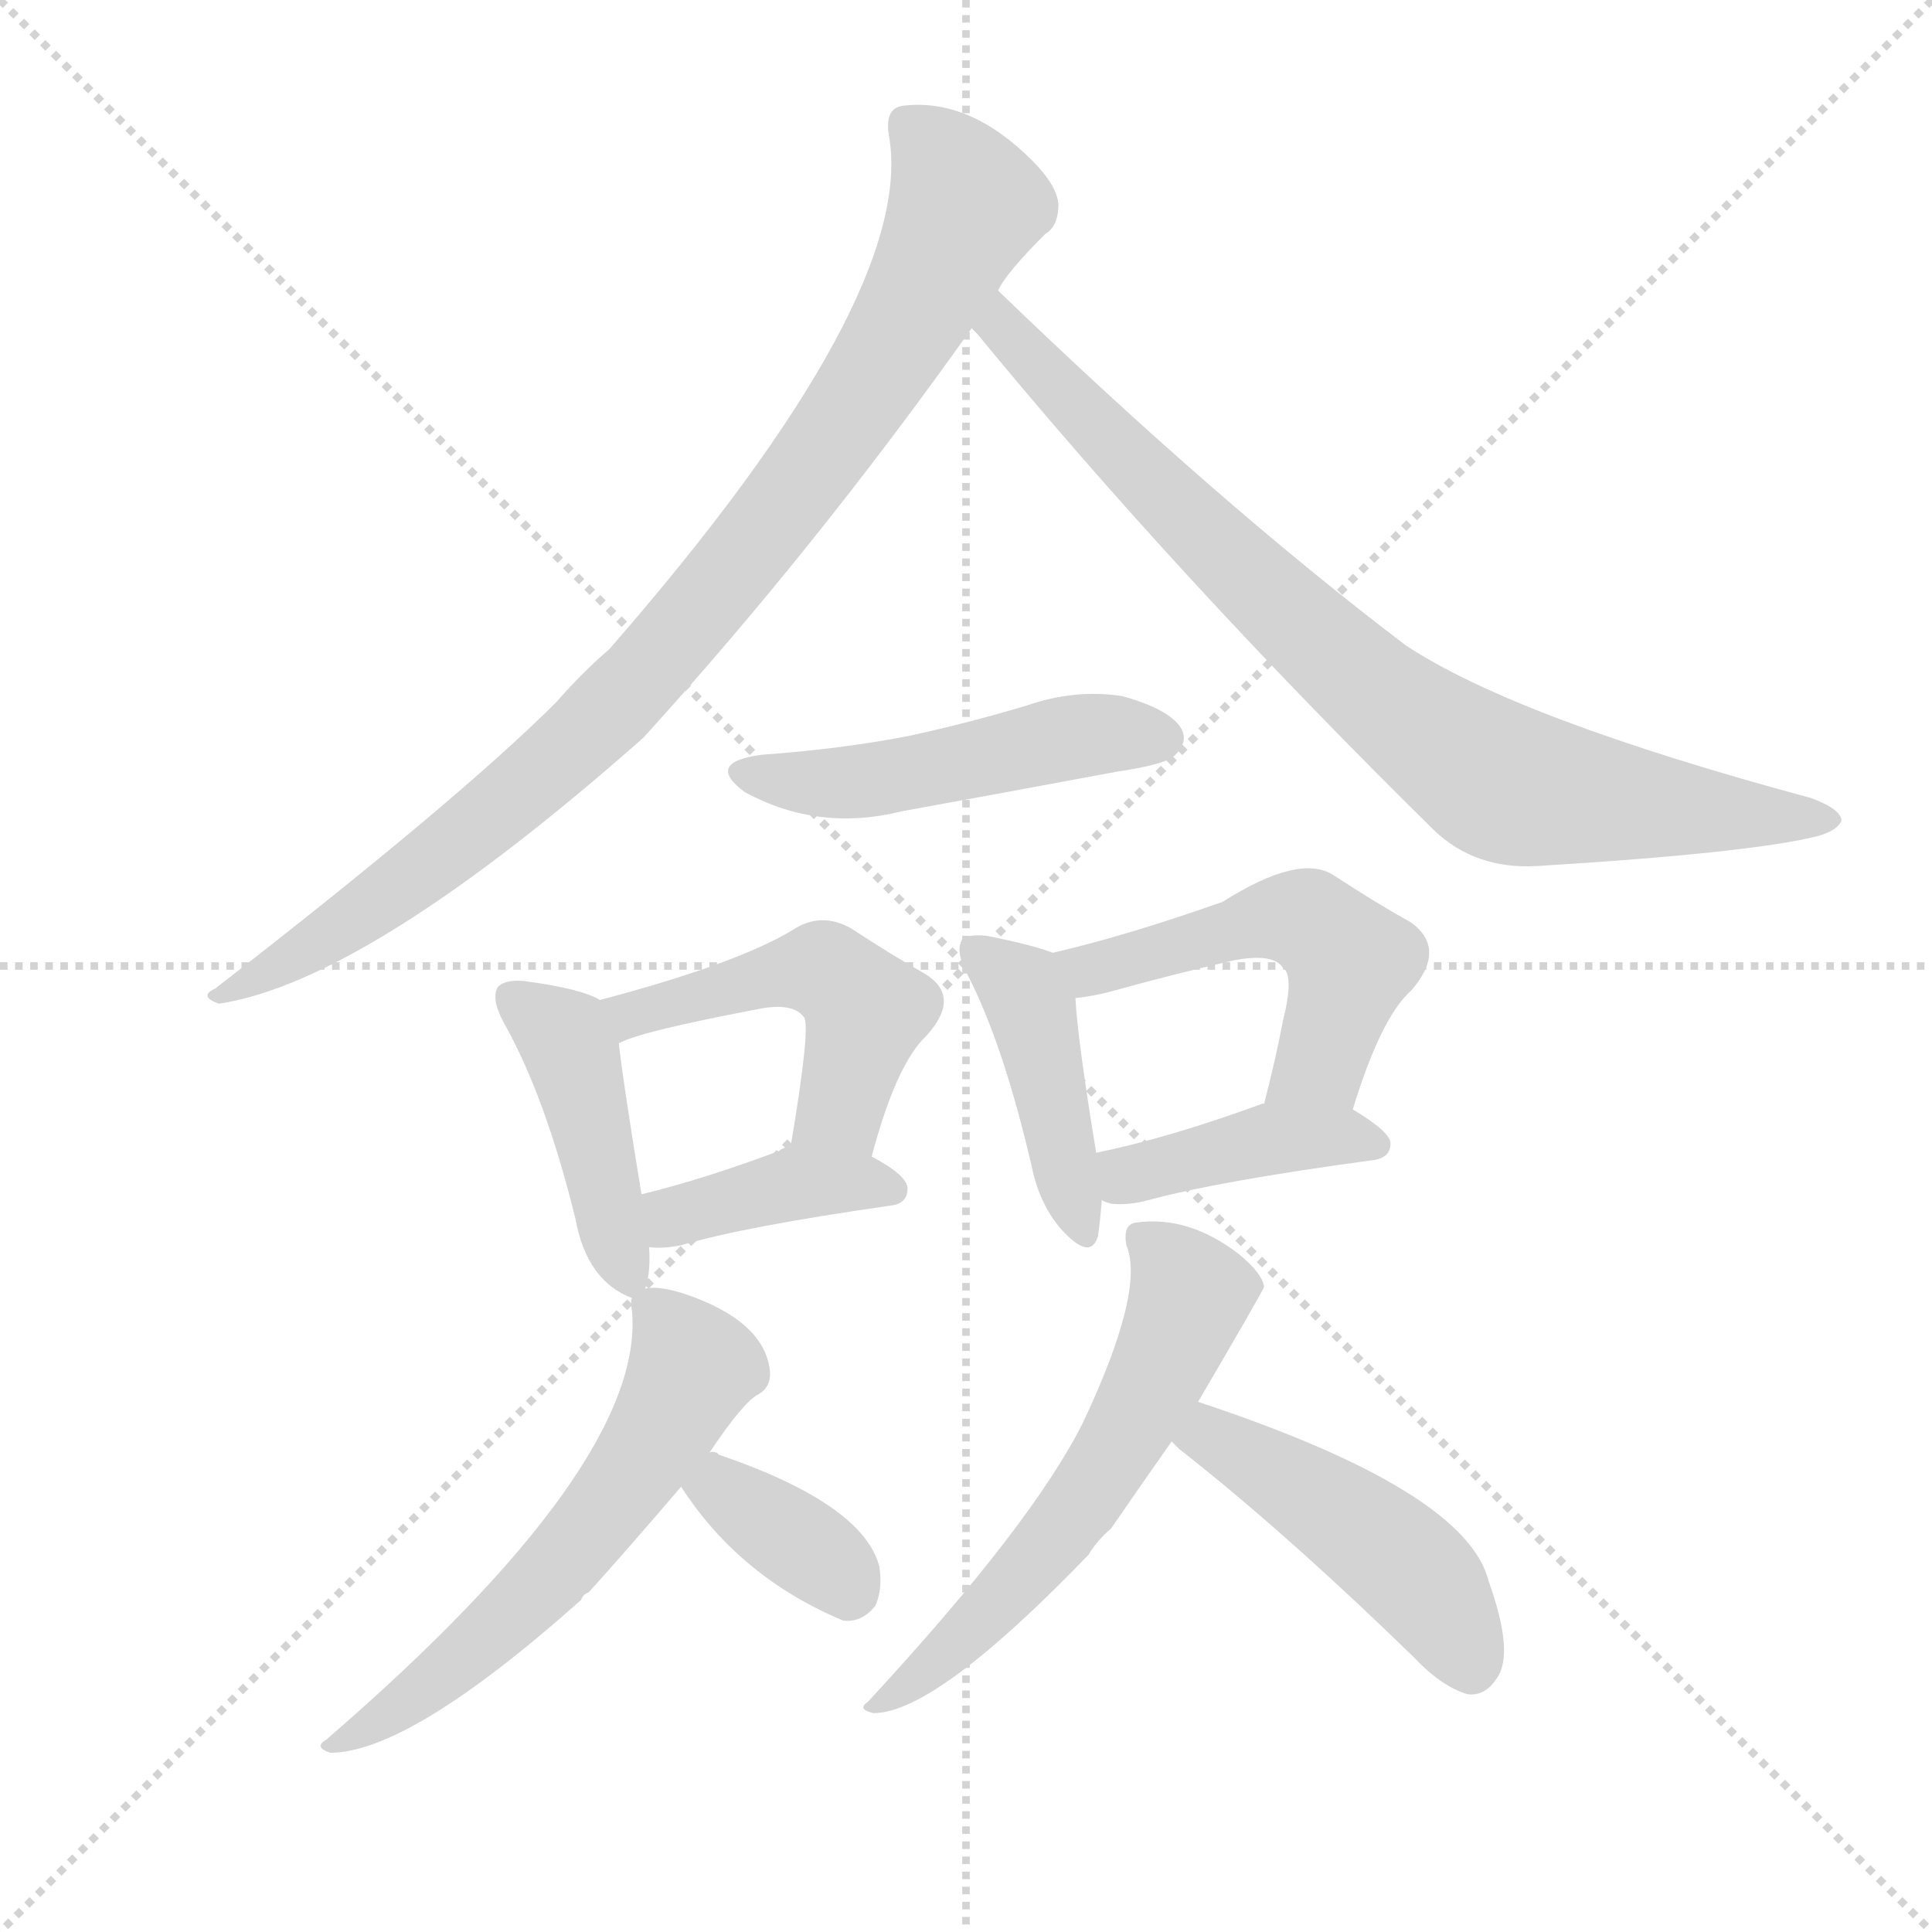 <svg version="1.1" viewBox="0 0 1024 1024" xmlns="http://www.w3.org/2000/svg">
  <g stroke="lightgray" stroke-dasharray="1,1" stroke-width="1" transform="scale(4, 4)">
    <line x1="0" y1="0" x2="256" y2="256"></line>
    <line x1="256" y1="0" x2="0" y2="256"></line>
    <line x1="128" y1="0" x2="128" y2="256"></line>
    <line x1="0" y1="128" x2="256" y2="128"></line>
  </g>
  <g transform="scale(1, -1) translate(0, -900)">
    <style type="text/css">
      
        @keyframes keyframes0 {
          from {
            stroke: blue;
            stroke-dashoffset: 894;
            stroke-width: 128;
          }
          74% {
            animation-timing-function: step-end;
            stroke: blue;
            stroke-dashoffset: 0;
            stroke-width: 128;
          }
          to {
            stroke: black;
            stroke-width: 1024;
          }
        }
        #make-me-a-hanzi-animation-0 {
          animation: keyframes0 0.978s both;
          animation-delay: 0s;
          animation-timing-function: linear;
        }
      
        @keyframes keyframes1 {
          from {
            stroke: blue;
            stroke-dashoffset: 798;
            stroke-width: 128;
          }
          72% {
            animation-timing-function: step-end;
            stroke: blue;
            stroke-dashoffset: 0;
            stroke-width: 128;
          }
          to {
            stroke: black;
            stroke-width: 1024;
          }
        }
        #make-me-a-hanzi-animation-1 {
          animation: keyframes1 0.899s both;
          animation-delay: 0.978s;
          animation-timing-function: linear;
        }
      
        @keyframes keyframes2 {
          from {
            stroke: blue;
            stroke-dashoffset: 477;
            stroke-width: 128;
          }
          61% {
            animation-timing-function: step-end;
            stroke: blue;
            stroke-dashoffset: 0;
            stroke-width: 128;
          }
          to {
            stroke: black;
            stroke-width: 1024;
          }
        }
        #make-me-a-hanzi-animation-2 {
          animation: keyframes2 0.638s both;
          animation-delay: 1.877s;
          animation-timing-function: linear;
        }
      
        @keyframes keyframes3 {
          from {
            stroke: blue;
            stroke-dashoffset: 423;
            stroke-width: 128;
          }
          58% {
            animation-timing-function: step-end;
            stroke: blue;
            stroke-dashoffset: 0;
            stroke-width: 128;
          }
          to {
            stroke: black;
            stroke-width: 1024;
          }
        }
        #make-me-a-hanzi-animation-3 {
          animation: keyframes3 0.594s both;
          animation-delay: 2.515s;
          animation-timing-function: linear;
        }
      
        @keyframes keyframes4 {
          from {
            stroke: blue;
            stroke-dashoffset: 474;
            stroke-width: 128;
          }
          61% {
            animation-timing-function: step-end;
            stroke: blue;
            stroke-dashoffset: 0;
            stroke-width: 128;
          }
          to {
            stroke: black;
            stroke-width: 1024;
          }
        }
        #make-me-a-hanzi-animation-4 {
          animation: keyframes4 0.636s both;
          animation-delay: 3.109s;
          animation-timing-function: linear;
        }
      
        @keyframes keyframes5 {
          from {
            stroke: blue;
            stroke-dashoffset: 385;
            stroke-width: 128;
          }
          56% {
            animation-timing-function: step-end;
            stroke: blue;
            stroke-dashoffset: 0;
            stroke-width: 128;
          }
          to {
            stroke: black;
            stroke-width: 1024;
          }
        }
        #make-me-a-hanzi-animation-5 {
          animation: keyframes5 0.563s both;
          animation-delay: 3.745s;
          animation-timing-function: linear;
        }
      
        @keyframes keyframes6 {
          from {
            stroke: blue;
            stroke-dashoffset: 419;
            stroke-width: 128;
          }
          58% {
            animation-timing-function: step-end;
            stroke: blue;
            stroke-dashoffset: 0;
            stroke-width: 128;
          }
          to {
            stroke: black;
            stroke-width: 1024;
          }
        }
        #make-me-a-hanzi-animation-6 {
          animation: keyframes6 0.591s both;
          animation-delay: 4.308s;
          animation-timing-function: linear;
        }
      
        @keyframes keyframes7 {
          from {
            stroke: blue;
            stroke-dashoffset: 500;
            stroke-width: 128;
          }
          62% {
            animation-timing-function: step-end;
            stroke: blue;
            stroke-dashoffset: 0;
            stroke-width: 128;
          }
          to {
            stroke: black;
            stroke-width: 1024;
          }
        }
        #make-me-a-hanzi-animation-7 {
          animation: keyframes7 0.657s both;
          animation-delay: 4.899s;
          animation-timing-function: linear;
        }
      
        @keyframes keyframes8 {
          from {
            stroke: blue;
            stroke-dashoffset: 400;
            stroke-width: 128;
          }
          57% {
            animation-timing-function: step-end;
            stroke: blue;
            stroke-dashoffset: 0;
            stroke-width: 128;
          }
          to {
            stroke: black;
            stroke-width: 1024;
          }
        }
        #make-me-a-hanzi-animation-8 {
          animation: keyframes8 0.576s both;
          animation-delay: 5.556s;
          animation-timing-function: linear;
        }
      
        @keyframes keyframes9 {
          from {
            stroke: blue;
            stroke-dashoffset: 577;
            stroke-width: 128;
          }
          65% {
            animation-timing-function: step-end;
            stroke: blue;
            stroke-dashoffset: 0;
            stroke-width: 128;
          }
          to {
            stroke: black;
            stroke-width: 1024;
          }
        }
        #make-me-a-hanzi-animation-9 {
          animation: keyframes9 0.72s both;
          animation-delay: 6.132s;
          animation-timing-function: linear;
        }
      
        @keyframes keyframes10 {
          from {
            stroke: blue;
            stroke-dashoffset: 357;
            stroke-width: 128;
          }
          54% {
            animation-timing-function: step-end;
            stroke: blue;
            stroke-dashoffset: 0;
            stroke-width: 128;
          }
          to {
            stroke: black;
            stroke-width: 1024;
          }
        }
        #make-me-a-hanzi-animation-10 {
          animation: keyframes10 0.541s both;
          animation-delay: 6.851s;
          animation-timing-function: linear;
        }
      
        @keyframes keyframes11 {
          from {
            stroke: blue;
            stroke-dashoffset: 568;
            stroke-width: 128;
          }
          65% {
            animation-timing-function: step-end;
            stroke: blue;
            stroke-dashoffset: 0;
            stroke-width: 128;
          }
          to {
            stroke: black;
            stroke-width: 1024;
          }
        }
        #make-me-a-hanzi-animation-11 {
          animation: keyframes11 0.712s both;
          animation-delay: 7.392s;
          animation-timing-function: linear;
        }
      
        @keyframes keyframes12 {
          from {
            stroke: blue;
            stroke-dashoffset: 458;
            stroke-width: 128;
          }
          60% {
            animation-timing-function: step-end;
            stroke: blue;
            stroke-dashoffset: 0;
            stroke-width: 128;
          }
          to {
            stroke: black;
            stroke-width: 1024;
          }
        }
        #make-me-a-hanzi-animation-12 {
          animation: keyframes12 0.623s both;
          animation-delay: 8.104s;
          animation-timing-function: linear;
        }
      
    </style>
    
      <path d="M 529 746 Q 533 755 554 776 Q 561 780 561 792 Q 560 802 547 815 Q 514 848 479 844 Q 469 843 471 829 Q 487 744 323 556 Q 308 543 295 528 Q 243 476 114 376 Q 105 372 116 368 Q 195 380 341 509 Q 432 609 515 726 L 529 746 Z" fill="lightgray"></path>
    
      <path d="M 515 726 Q 516 725 518 723 Q 624 594 760 460 Q 782 439 815 441 Q 929 448 964 457 Q 974 460 976 465 Q 976 471 960 477 Q 804 519 745 558 Q 645 634 529 746 C 507 767 495 749 515 726 Z" fill="lightgray"></path>
    
      <path d="M 404 500 Q 373 496 395 480 Q 434 459 478 470 Q 533 480 592 491 Q 619 495 623 500 Q 630 507 626 514 Q 620 524 595 531 Q 570 535 544 526 Q 514 517 482 510 Q 446 503 404 500 Z" fill="lightgray"></path>
    
      <path d="M 342 217 Q 345 226 344 239 L 340 267 Q 330 328 328 347 C 326 366 326 366 318 370 Q 308 376 278 380 Q 268 381 264 377 Q 260 371 267 358 Q 289 319 305 254 Q 311 221 335 212 C 340 210 340 210 342 217 Z" fill="lightgray"></path>
    
      <path d="M 462 287 Q 475 336 491 351 Q 510 372 490 384 Q 474 393 451 408 Q 435 417 420 407 Q 390 389 318 370 C 289 362 300 336 328 347 Q 338 353 401 365 Q 420 369 426 361 Q 430 357 419 292 C 414 262 454 258 462 287 Z" fill="lightgray"></path>
    
      <path d="M 344 239 Q 351 238 361 240 Q 395 250 472 261 Q 481 262 481 270 Q 481 277 462 287 L 419 292 Q 415 292 413 290 Q 373 275 340 267 C 311 260 314 241 344 239 Z" fill="lightgray"></path>
    
      <path d="M 558 395 Q 548 399 523 404 Q 513 405 510 402 Q 506 396 513 383 Q 532 346 547 281 Q 551 262 562 249 Q 578 231 582 245 Q 583 252 584 264 L 581 289 Q 571 350 570 371 C 569 391 569 391 558 395 Z" fill="lightgray"></path>
    
      <path d="M 717 312 Q 732 361 748 375 Q 767 397 748 411 Q 730 421 707 436 Q 689 448 648 422 Q 597 404 558 395 C 529 388 540 367 570 371 Q 579 372 587 374 Q 623 384 654 391 Q 675 395 680 387 Q 686 383 680 359 Q 676 338 670 315 C 663 286 708 283 717 312 Z" fill="lightgray"></path>
    
      <path d="M 584 264 Q 585 263 589 262 Q 598 261 609 264 Q 646 274 727 285 Q 737 286 737 294 Q 737 300 717 312 L 670 315 L 669 315 Q 620 297 581 289 C 552 283 556 275 584 264 Z" fill="lightgray"></path>
    
      <path d="M 376 130 Q 394 157 402 161 Q 409 165 408 174 Q 405 198 369 212 Q 351 219 342 217 C 335 217 335 217 335 212 Q 334 211 335 205 Q 342 124 173 -22 Q 166 -26 175 -29 Q 217 -29 308 52 Q 309 55 312 56 Q 331 77 361 112 L 376 130 Z" fill="lightgray"></path>
    
      <path d="M 361 112 Q 392 64 447 41 Q 457 40 464 49 Q 468 58 466 70 Q 457 103 381 129 L 380 130 Q 377 131 376 130 C 348 131 348 131 361 112 Z" fill="lightgray"></path>
    
      <path d="M 635 157 Q 669 215 670 218 Q 669 225 657 235 Q 630 256 602 252 Q 595 251 597 240 Q 607 216 574 146 Q 547 92 460 -2 Q 454 -6 463 -8 Q 496 -8 577 76 Q 581 83 589 90 Q 602 109 621 136 L 635 157 Z" fill="lightgray"></path>
    
      <path d="M 621 136 Q 622 135 625 132 Q 680 89 749 22 Q 764 6 778 2 Q 787 1 793 10 Q 803 23 789 62 Q 777 110 635 157 C 607 167 599 157 621 136 Z" fill="lightgray"></path>
    
    
      <clipPath id="make-me-a-hanzi-clip-0">
        <path d="M 529 746 Q 533 755 554 776 Q 561 780 561 792 Q 560 802 547 815 Q 514 848 479 844 Q 469 843 471 829 Q 487 744 323 556 Q 308 543 295 528 Q 243 476 114 376 Q 105 372 116 368 Q 195 380 341 509 Q 432 609 515 726 L 529 746 Z"></path>
      </clipPath>
      <path clip-path="url(#make-me-a-hanzi-clip-0)" d="M 481 834 L 502 812 L 511 790 L 470 710 L 398 610 L 340 540 L 287 489 L 216 432 L 138 382 L 124 381 L 120 373" fill="none" id="make-me-a-hanzi-animation-0" stroke-dasharray="766 1532" stroke-linecap="round"></path>
    
      <clipPath id="make-me-a-hanzi-clip-1">
        <path d="M 515 726 Q 516 725 518 723 Q 624 594 760 460 Q 782 439 815 441 Q 929 448 964 457 Q 974 460 976 465 Q 976 471 960 477 Q 804 519 745 558 Q 645 634 529 746 C 507 767 495 749 515 726 Z"></path>
      </clipPath>
      <path clip-path="url(#make-me-a-hanzi-clip-1)" d="M 521 729 L 540 719 L 681 575 L 791 488 L 824 479 L 968 464" fill="none" id="make-me-a-hanzi-animation-1" stroke-dasharray="670 1340" stroke-linecap="round"></path>
    
      <clipPath id="make-me-a-hanzi-clip-2">
        <path d="M 404 500 Q 373 496 395 480 Q 434 459 478 470 Q 533 480 592 491 Q 619 495 623 500 Q 630 507 626 514 Q 620 524 595 531 Q 570 535 544 526 Q 514 517 482 510 Q 446 503 404 500 Z"></path>
      </clipPath>
      <path clip-path="url(#make-me-a-hanzi-clip-2)" d="M 397 491 L 455 485 L 577 511 L 615 509" fill="none" id="make-me-a-hanzi-animation-2" stroke-dasharray="349 698" stroke-linecap="round"></path>
    
      <clipPath id="make-me-a-hanzi-clip-3">
        <path d="M 342 217 Q 345 226 344 239 L 340 267 Q 330 328 328 347 C 326 366 326 366 318 370 Q 308 376 278 380 Q 268 381 264 377 Q 260 371 267 358 Q 289 319 305 254 Q 311 221 335 212 C 340 210 340 210 342 217 Z"></path>
      </clipPath>
      <path clip-path="url(#make-me-a-hanzi-clip-3)" d="M 272 372 L 303 343 L 333 222" fill="none" id="make-me-a-hanzi-animation-3" stroke-dasharray="295 590" stroke-linecap="round"></path>
    
      <clipPath id="make-me-a-hanzi-clip-4">
        <path d="M 462 287 Q 475 336 491 351 Q 510 372 490 384 Q 474 393 451 408 Q 435 417 420 407 Q 390 389 318 370 C 289 362 300 336 328 347 Q 338 353 401 365 Q 420 369 426 361 Q 430 357 419 292 C 414 262 454 258 462 287 Z"></path>
      </clipPath>
      <path clip-path="url(#make-me-a-hanzi-clip-4)" d="M 329 354 L 350 368 L 436 386 L 459 364 L 443 309 L 428 303" fill="none" id="make-me-a-hanzi-animation-4" stroke-dasharray="346 692" stroke-linecap="round"></path>
    
      <clipPath id="make-me-a-hanzi-clip-5">
        <path d="M 344 239 Q 351 238 361 240 Q 395 250 472 261 Q 481 262 481 270 Q 481 277 462 287 L 419 292 Q 415 292 413 290 Q 373 275 340 267 C 311 260 314 241 344 239 Z"></path>
      </clipPath>
      <path clip-path="url(#make-me-a-hanzi-clip-5)" d="M 348 247 L 365 258 L 422 273 L 472 270" fill="none" id="make-me-a-hanzi-animation-5" stroke-dasharray="257 514" stroke-linecap="round"></path>
    
      <clipPath id="make-me-a-hanzi-clip-6">
        <path d="M 558 395 Q 548 399 523 404 Q 513 405 510 402 Q 506 396 513 383 Q 532 346 547 281 Q 551 262 562 249 Q 578 231 582 245 Q 583 252 584 264 L 581 289 Q 571 350 570 371 C 569 391 569 391 558 395 Z"></path>
      </clipPath>
      <path clip-path="url(#make-me-a-hanzi-clip-6)" d="M 517 397 L 546 367 L 572 249" fill="none" id="make-me-a-hanzi-animation-6" stroke-dasharray="291 582" stroke-linecap="round"></path>
    
      <clipPath id="make-me-a-hanzi-clip-7">
        <path d="M 717 312 Q 732 361 748 375 Q 767 397 748 411 Q 730 421 707 436 Q 689 448 648 422 Q 597 404 558 395 C 529 388 540 367 570 371 Q 579 372 587 374 Q 623 384 654 391 Q 675 395 680 387 Q 686 383 680 359 Q 676 338 670 315 C 663 286 708 283 717 312 Z"></path>
      </clipPath>
      <path clip-path="url(#make-me-a-hanzi-clip-7)" d="M 566 391 L 591 388 L 666 412 L 698 409 L 715 390 L 713 379 L 700 337 L 678 321" fill="none" id="make-me-a-hanzi-animation-7" stroke-dasharray="372 744" stroke-linecap="round"></path>
    
      <clipPath id="make-me-a-hanzi-clip-8">
        <path d="M 584 264 Q 585 263 589 262 Q 598 261 609 264 Q 646 274 727 285 Q 737 286 737 294 Q 737 300 717 312 L 670 315 L 669 315 Q 620 297 581 289 C 552 283 556 275 584 264 Z"></path>
      </clipPath>
      <path clip-path="url(#make-me-a-hanzi-clip-8)" d="M 589 284 L 598 277 L 667 296 L 728 294" fill="none" id="make-me-a-hanzi-animation-8" stroke-dasharray="272 544" stroke-linecap="round"></path>
    
      <clipPath id="make-me-a-hanzi-clip-9">
        <path d="M 376 130 Q 394 157 402 161 Q 409 165 408 174 Q 405 198 369 212 Q 351 219 342 217 C 335 217 335 217 335 212 Q 334 211 335 205 Q 342 124 173 -22 Q 166 -26 175 -29 Q 217 -29 308 52 Q 309 55 312 56 Q 331 77 361 112 L 376 130 Z"></path>
      </clipPath>
      <path clip-path="url(#make-me-a-hanzi-clip-9)" d="M 343 209 L 356 196 L 366 172 L 337 121 L 271 43 L 217 -2 L 184 -16 L 179 -24" fill="none" id="make-me-a-hanzi-animation-9" stroke-dasharray="449 898" stroke-linecap="round"></path>
    
      <clipPath id="make-me-a-hanzi-clip-10">
        <path d="M 361 112 Q 392 64 447 41 Q 457 40 464 49 Q 468 58 466 70 Q 457 103 381 129 L 380 130 Q 377 131 376 130 C 348 131 348 131 361 112 Z"></path>
      </clipPath>
      <path clip-path="url(#make-me-a-hanzi-clip-10)" d="M 378 127 L 390 105 L 450 58" fill="none" id="make-me-a-hanzi-animation-10" stroke-dasharray="229 458" stroke-linecap="round"></path>
    
      <clipPath id="make-me-a-hanzi-clip-11">
        <path d="M 635 157 Q 669 215 670 218 Q 669 225 657 235 Q 630 256 602 252 Q 595 251 597 240 Q 607 216 574 146 Q 547 92 460 -2 Q 454 -6 463 -8 Q 496 -8 577 76 Q 581 83 589 90 Q 602 109 621 136 L 635 157 Z"></path>
      </clipPath>
      <path clip-path="url(#make-me-a-hanzi-clip-11)" d="M 609 242 L 630 213 L 605 154 L 556 79 L 501 23 L 466 -3" fill="none" id="make-me-a-hanzi-animation-11" stroke-dasharray="440 880" stroke-linecap="round"></path>
    
      <clipPath id="make-me-a-hanzi-clip-12">
        <path d="M 621 136 Q 622 135 625 132 Q 680 89 749 22 Q 764 6 778 2 Q 787 1 793 10 Q 803 23 789 62 Q 777 110 635 157 C 607 167 599 157 621 136 Z"></path>
      </clipPath>
      <path clip-path="url(#make-me-a-hanzi-clip-12)" d="M 628 139 L 644 139 L 742 73 L 759 56 L 779 17" fill="none" id="make-me-a-hanzi-animation-12" stroke-dasharray="330 660" stroke-linecap="round"></path>
    
  </g>
</svg>